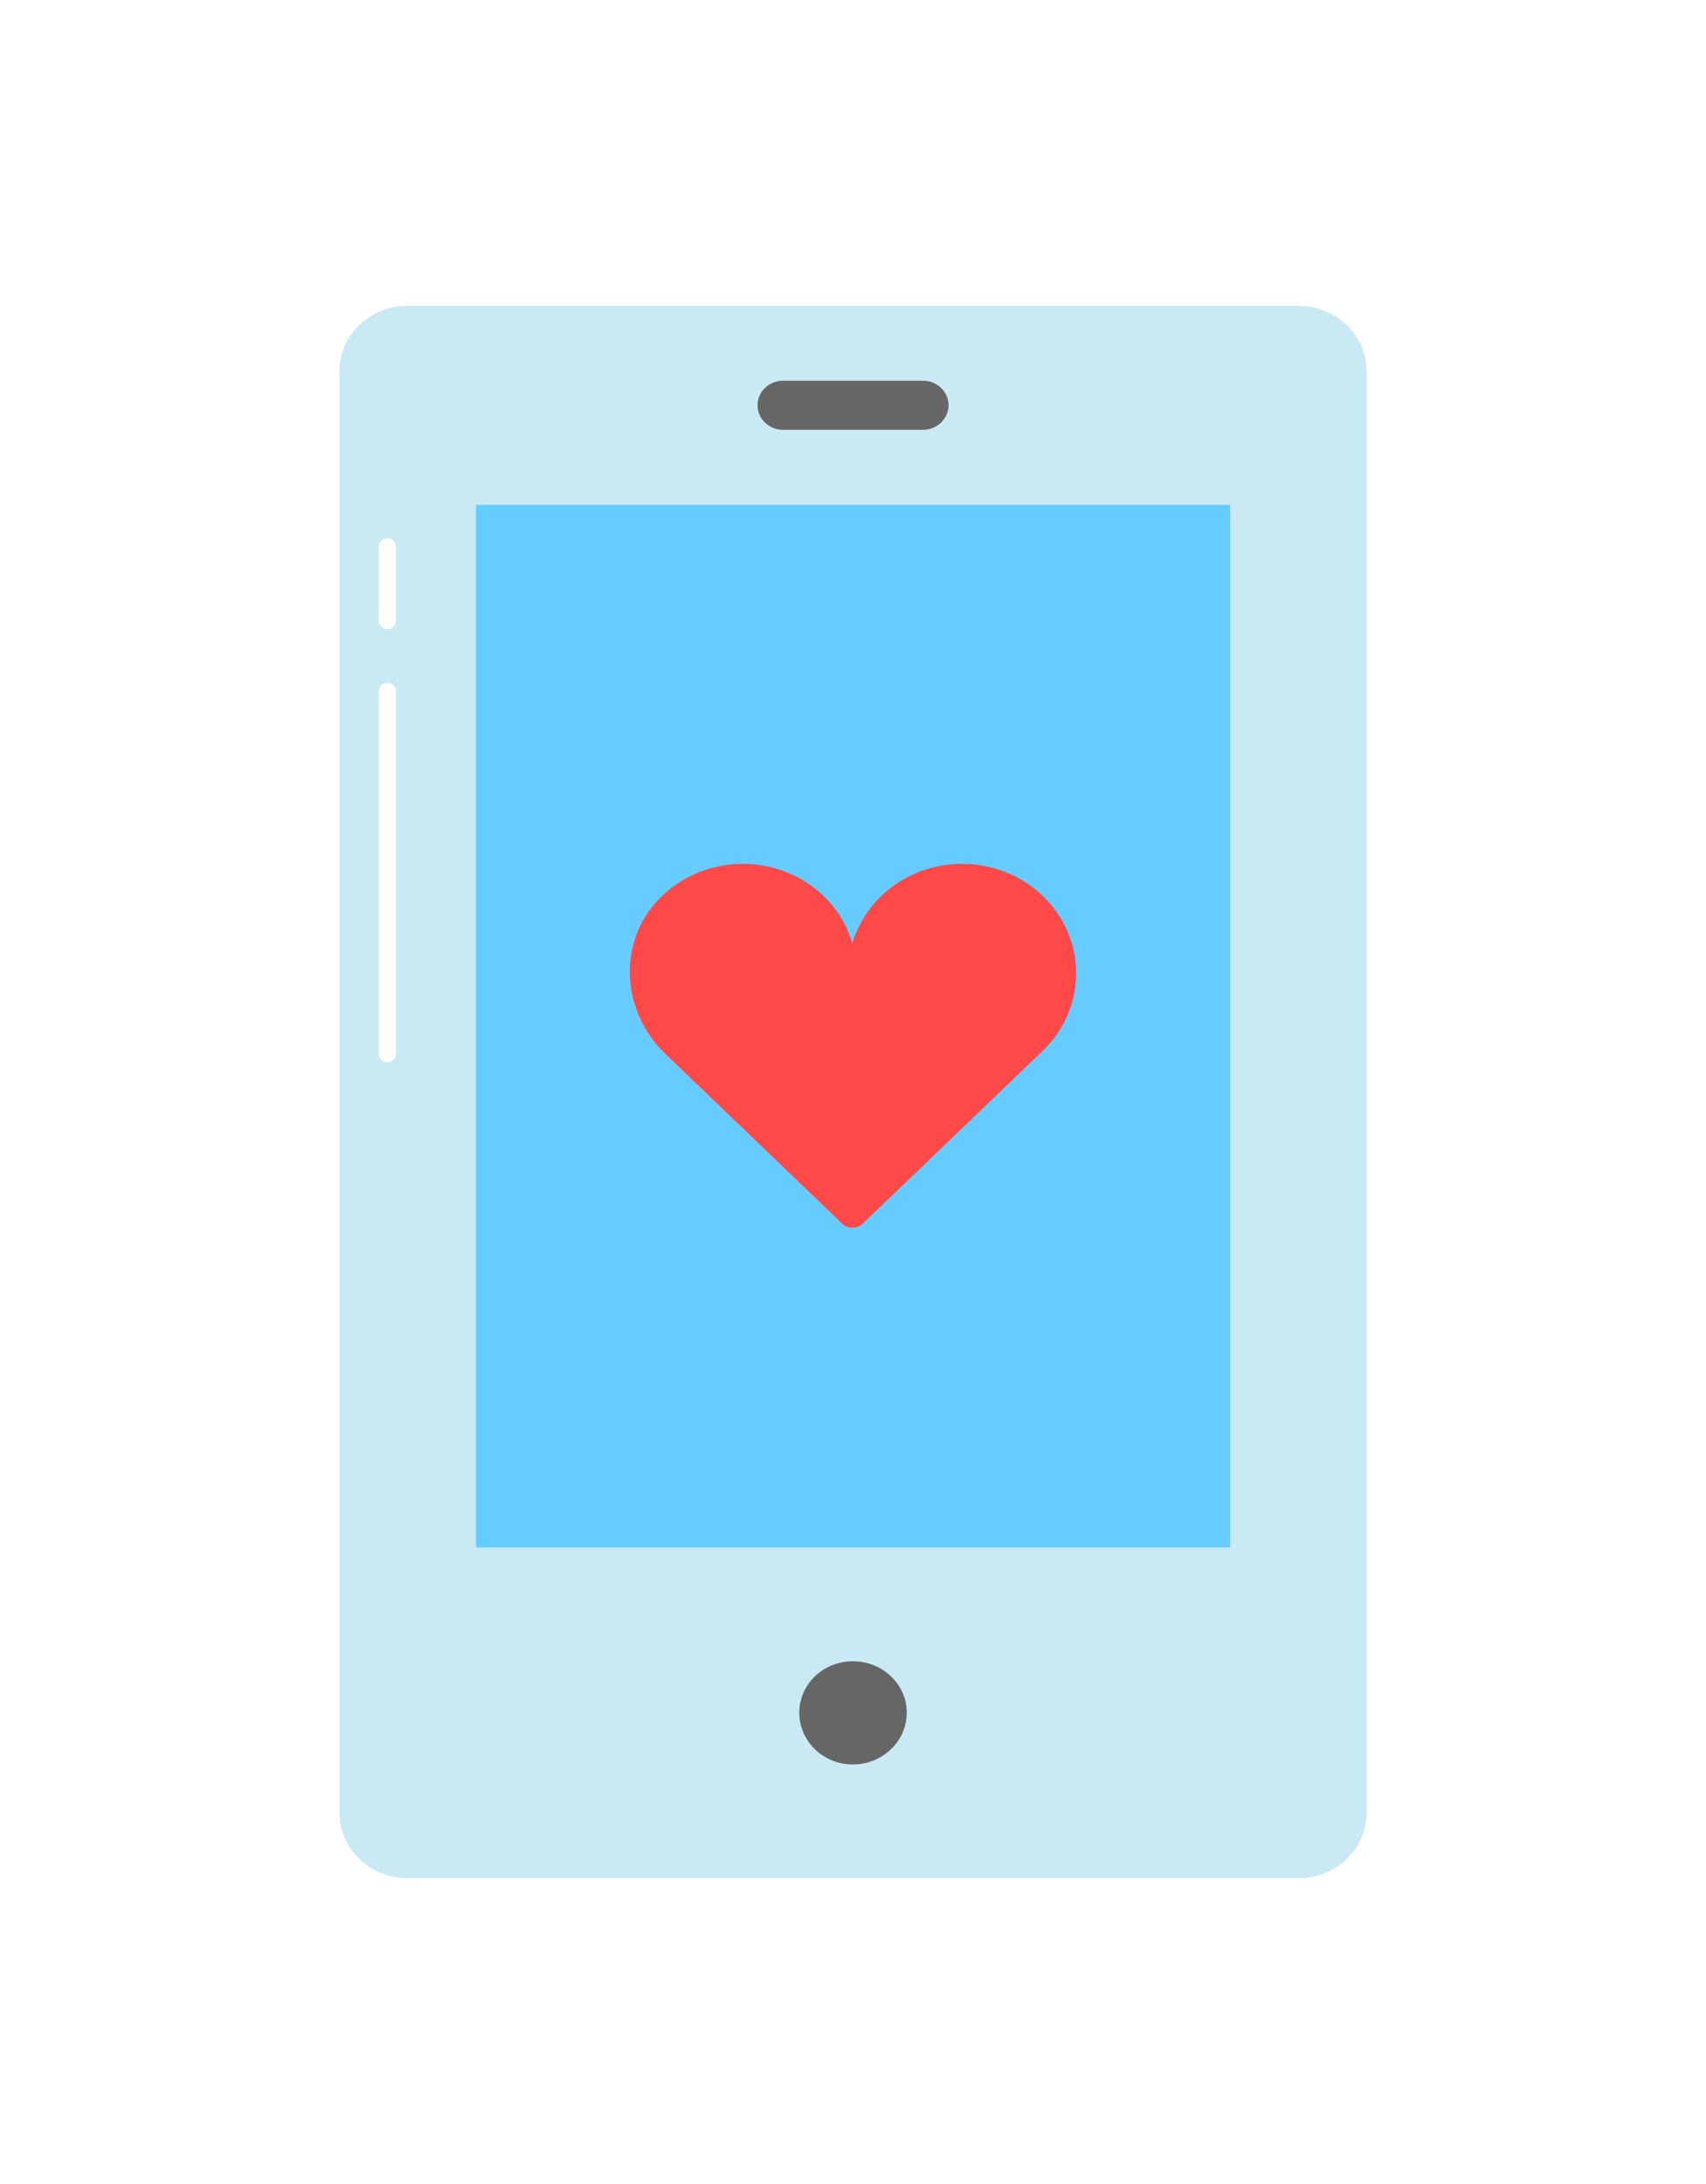 <svg width="25" height="32" viewBox="0 0 25 32" fill="none" xmlns="http://www.w3.org/2000/svg">
<g filter="url(#filter0_d_1140_808)">
<path d="M20.027 1.44V22.56C20.027 23.09 19.579 23.52 19.027 23.52H5.974C5.421 23.52 4.974 23.09 4.974 22.56V1.44C4.974 0.91 5.421 0.48 5.974 0.48H19.027C19.579 0.48 20.027 0.91 20.027 1.44Z" fill="#C9EAF5"/>
<path d="M18.027 3.396H6.974V18.673H18.027V3.396Z" fill="#66CCFF"/>
<path d="M13.288 21.094C13.288 21.512 12.933 21.853 12.498 21.853C12.063 21.853 11.713 21.512 11.713 21.094C11.713 20.677 12.063 20.341 12.498 20.341C12.933 20.341 13.288 20.677 13.288 21.094ZM13.525 2.298H11.476C11.269 2.298 11.101 2.136 11.101 1.938C11.101 1.739 11.269 1.578 11.476 1.578H13.525C13.732 1.578 13.9 1.739 13.9 1.938C13.9 2.136 13.732 2.298 13.525 2.298Z" fill="#666666"/>
<path d="M15.281 11.396L12.643 13.929C12.56 14.008 12.425 14.008 12.342 13.929L9.751 11.441C9.104 10.82 9.04 9.799 9.669 9.161C10.32 8.501 11.404 8.49 12.067 9.126C12.276 9.325 12.416 9.566 12.49 9.821C12.567 9.569 12.709 9.327 12.916 9.126C13.568 8.501 14.627 8.501 15.281 9.126C15.933 9.752 15.933 10.771 15.281 11.396Z" fill="#FF4848"/>
<path d="M5.677 5.221C5.608 5.221 5.552 5.167 5.552 5.101V4.008C5.552 3.942 5.608 3.888 5.677 3.888C5.746 3.888 5.802 3.942 5.802 4.008V5.101C5.802 5.167 5.746 5.221 5.677 5.221ZM5.677 11.564C5.608 11.564 5.552 11.51 5.552 11.444V6.125C5.552 6.059 5.608 6.005 5.677 6.005C5.746 6.005 5.802 6.059 5.802 6.125V11.444C5.802 11.51 5.746 11.564 5.677 11.564Z" fill="white"/>
</g>
<defs>
<filter id="filter0_d_1140_808" x="-4" y="0" width="33" height="32" filterUnits="userSpaceOnUse" color-interpolation-filters="sRGB">
<feFlood flood-opacity="0" result="BackgroundImageFix"/>
<feColorMatrix in="SourceAlpha" type="matrix" values="0 0 0 0 0 0 0 0 0 0 0 0 0 0 0 0 0 0 127 0" result="hardAlpha"/>
<feOffset dy="4"/>
<feGaussianBlur stdDeviation="2"/>
<feComposite in2="hardAlpha" operator="out"/>
<feColorMatrix type="matrix" values="0 0 0 0 0 0 0 0 0 0 0 0 0 0 0 0 0 0 0.25 0"/>
<feBlend mode="normal" in2="BackgroundImageFix" result="effect1_dropShadow_1140_808"/>
<feBlend mode="normal" in="SourceGraphic" in2="effect1_dropShadow_1140_808" result="shape"/>
</filter>
</defs>
</svg>
